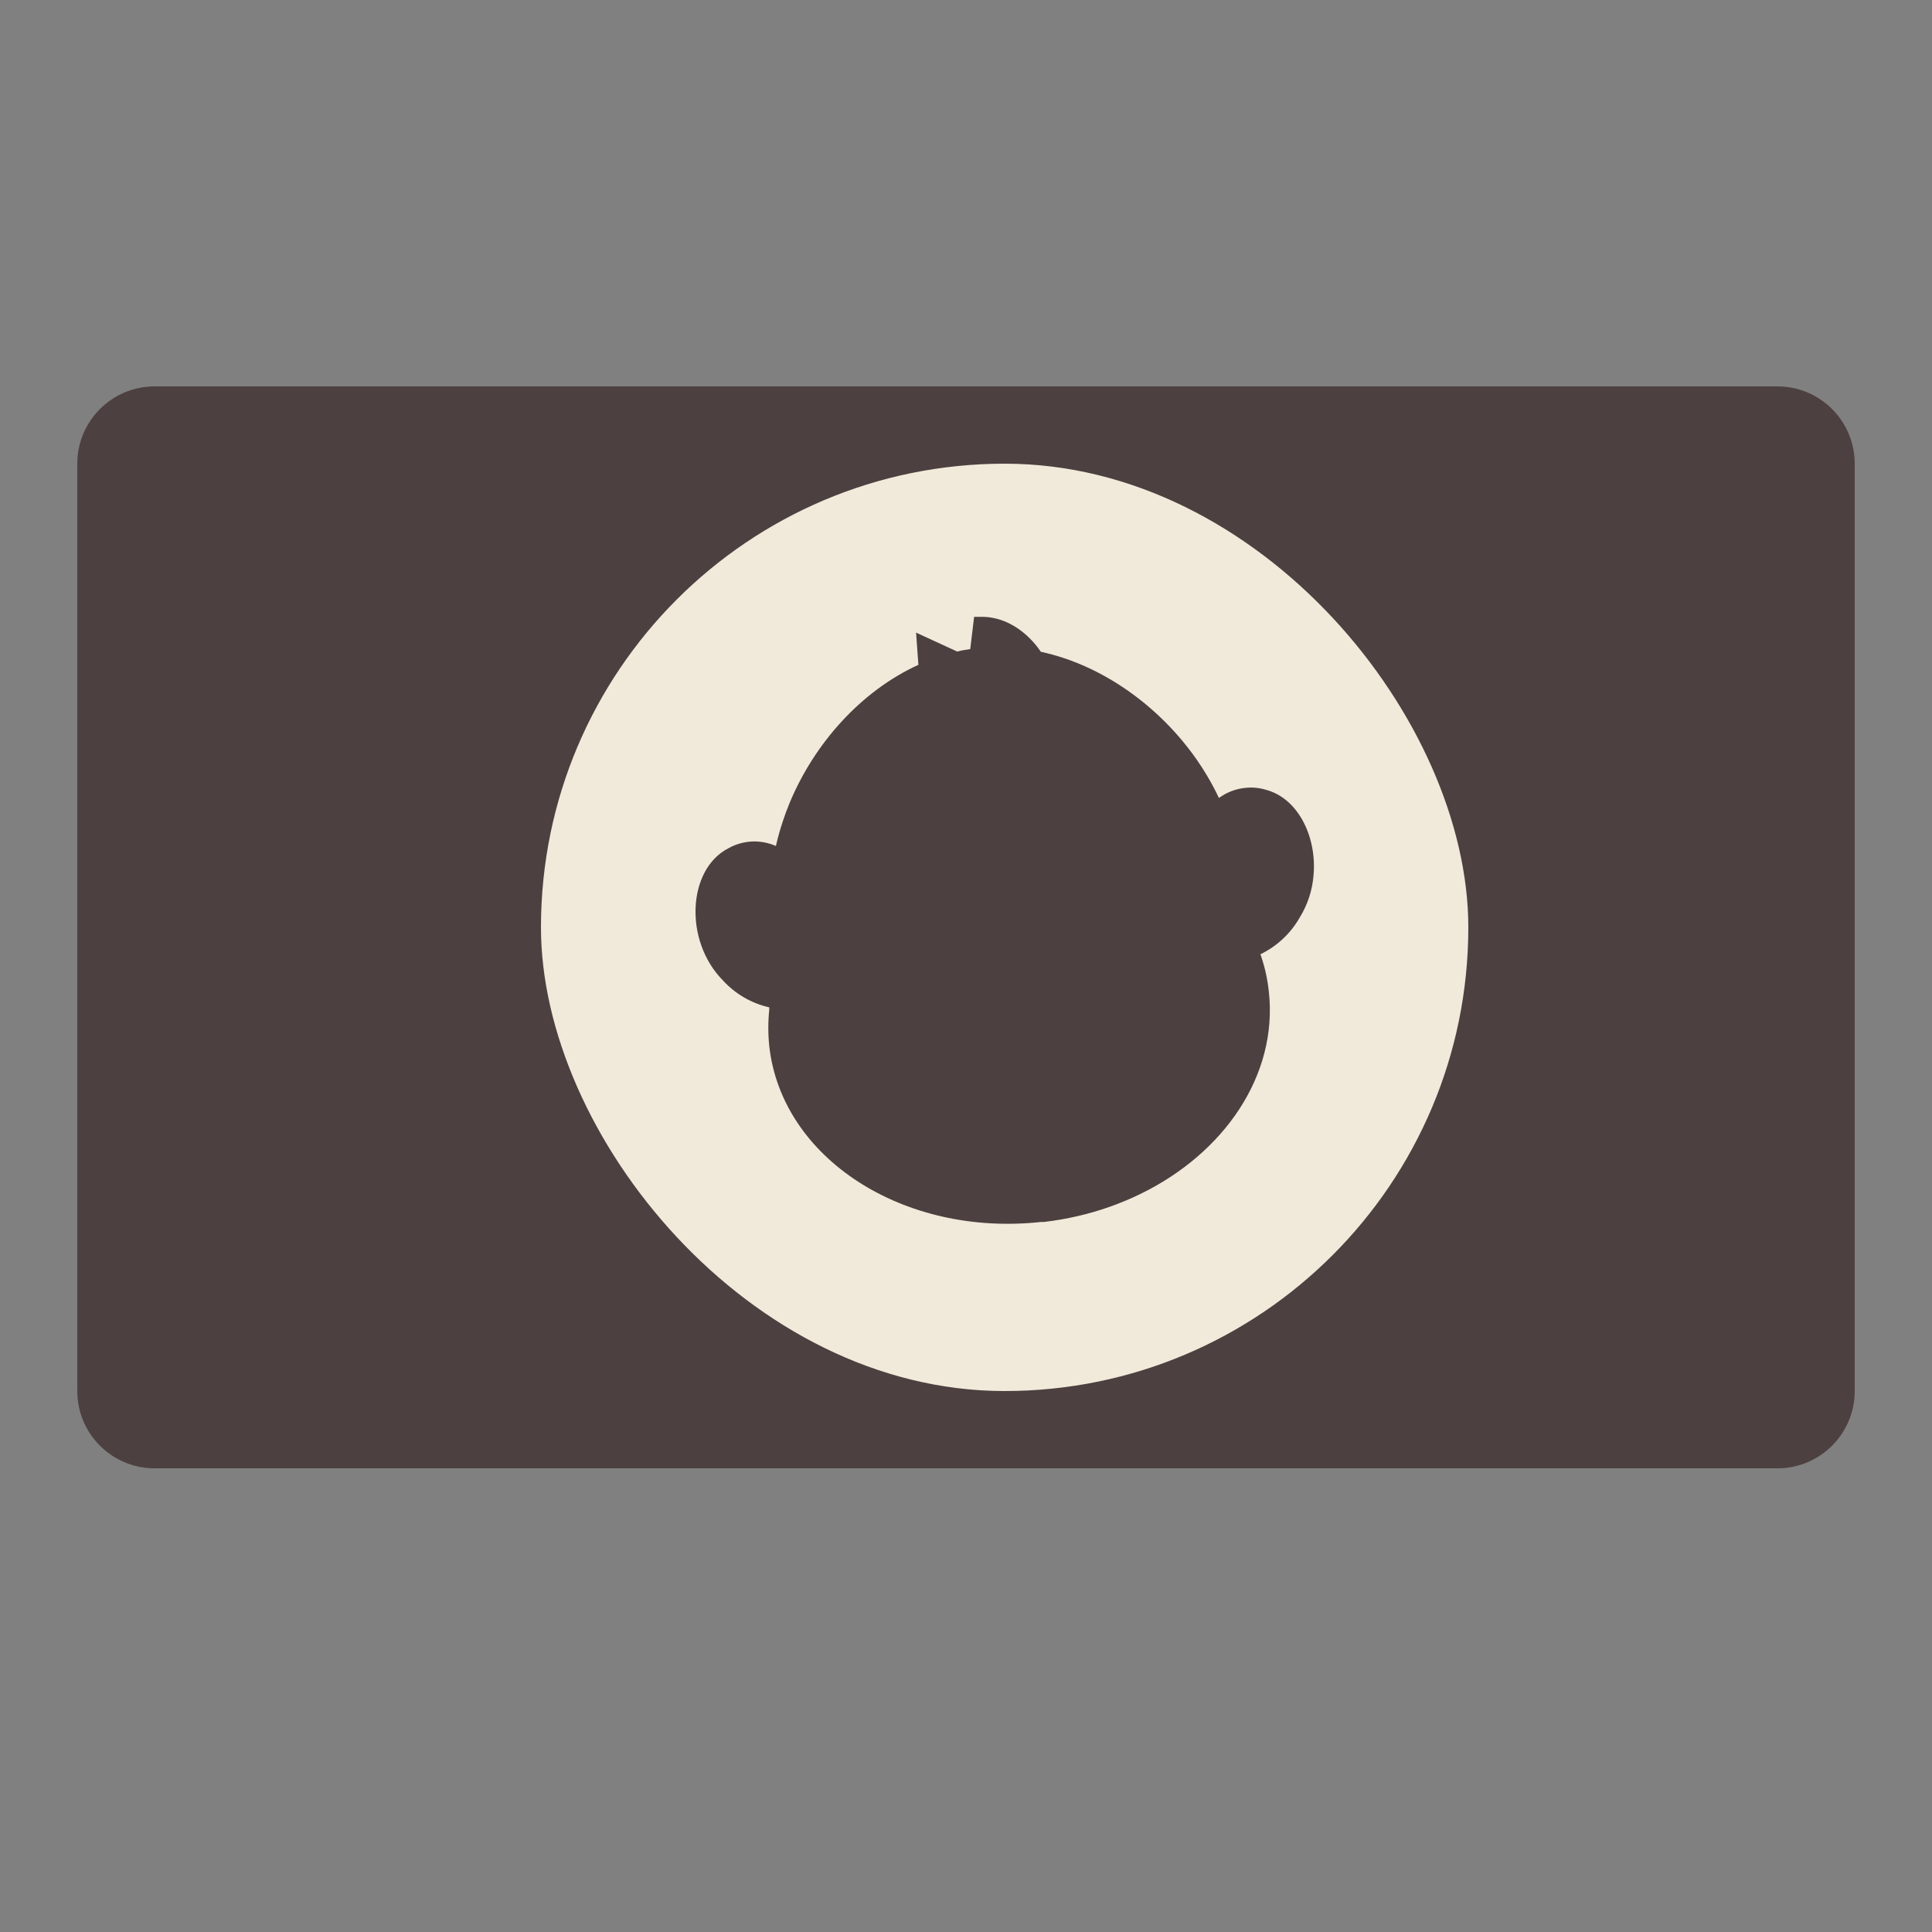 <svg width="25" height="25" viewBox="0 0 25 25" fill="none" xmlns="http://www.w3.org/2000/svg">
<rect x="0" y="0" width="25" height="25" fill="#808080" stroke="none"/>
<path d="M1 6C1 5.448 1.448 5 2 5H23C23.552 5 24 5.448 24 6V18C24 18.552 23.552 19 23 19H2C1.448 19 1 18.552 1 18V6Z" fill="#4D4040"/>
<rect x="7" y="6" width="12" height="12" rx="6" fill="#F1EADA"/>
<path d="M16.818 11.873C16.922 11.705 16.984 11.514 16.998 11.316C17.038 10.821 16.795 10.33 16.382 10.22C16.283 10.19 16.178 10.183 16.076 10.2C15.973 10.216 15.875 10.255 15.79 10.314L15.773 10.326C15.726 10.226 15.673 10.127 15.616 10.032C15.575 9.962 15.53 9.894 15.483 9.826C15.004 9.141 14.267 8.606 13.468 8.434C13.424 8.366 13.147 7.969 12.679 7.982C12.654 7.981 12.63 7.981 12.605 7.982L12.555 8.399L12.445 8.417L12.386 8.431L11.854 8.186L11.884 8.603C11.141 8.942 10.535 9.622 10.215 10.396C10.184 10.472 10.156 10.548 10.13 10.626C10.095 10.731 10.065 10.838 10.04 10.947C9.942 10.904 9.835 10.884 9.728 10.889C9.621 10.895 9.516 10.925 9.423 10.978C8.897 11.25 8.847 12.171 9.354 12.686C9.514 12.861 9.723 12.983 9.954 13.035C9.954 13.046 9.954 13.057 9.954 13.067C9.938 13.222 9.938 13.379 9.954 13.534C10.113 14.986 11.688 16.007 13.473 15.812H13.508C13.655 15.795 13.802 15.77 13.946 15.736C14.224 15.672 14.494 15.577 14.75 15.453C15.844 14.923 16.537 13.911 16.419 12.834C16.403 12.679 16.37 12.526 16.32 12.378C16.317 12.368 16.314 12.358 16.31 12.348C16.523 12.245 16.701 12.079 16.818 11.873Z" fill="#4D4040"/>
</svg>

